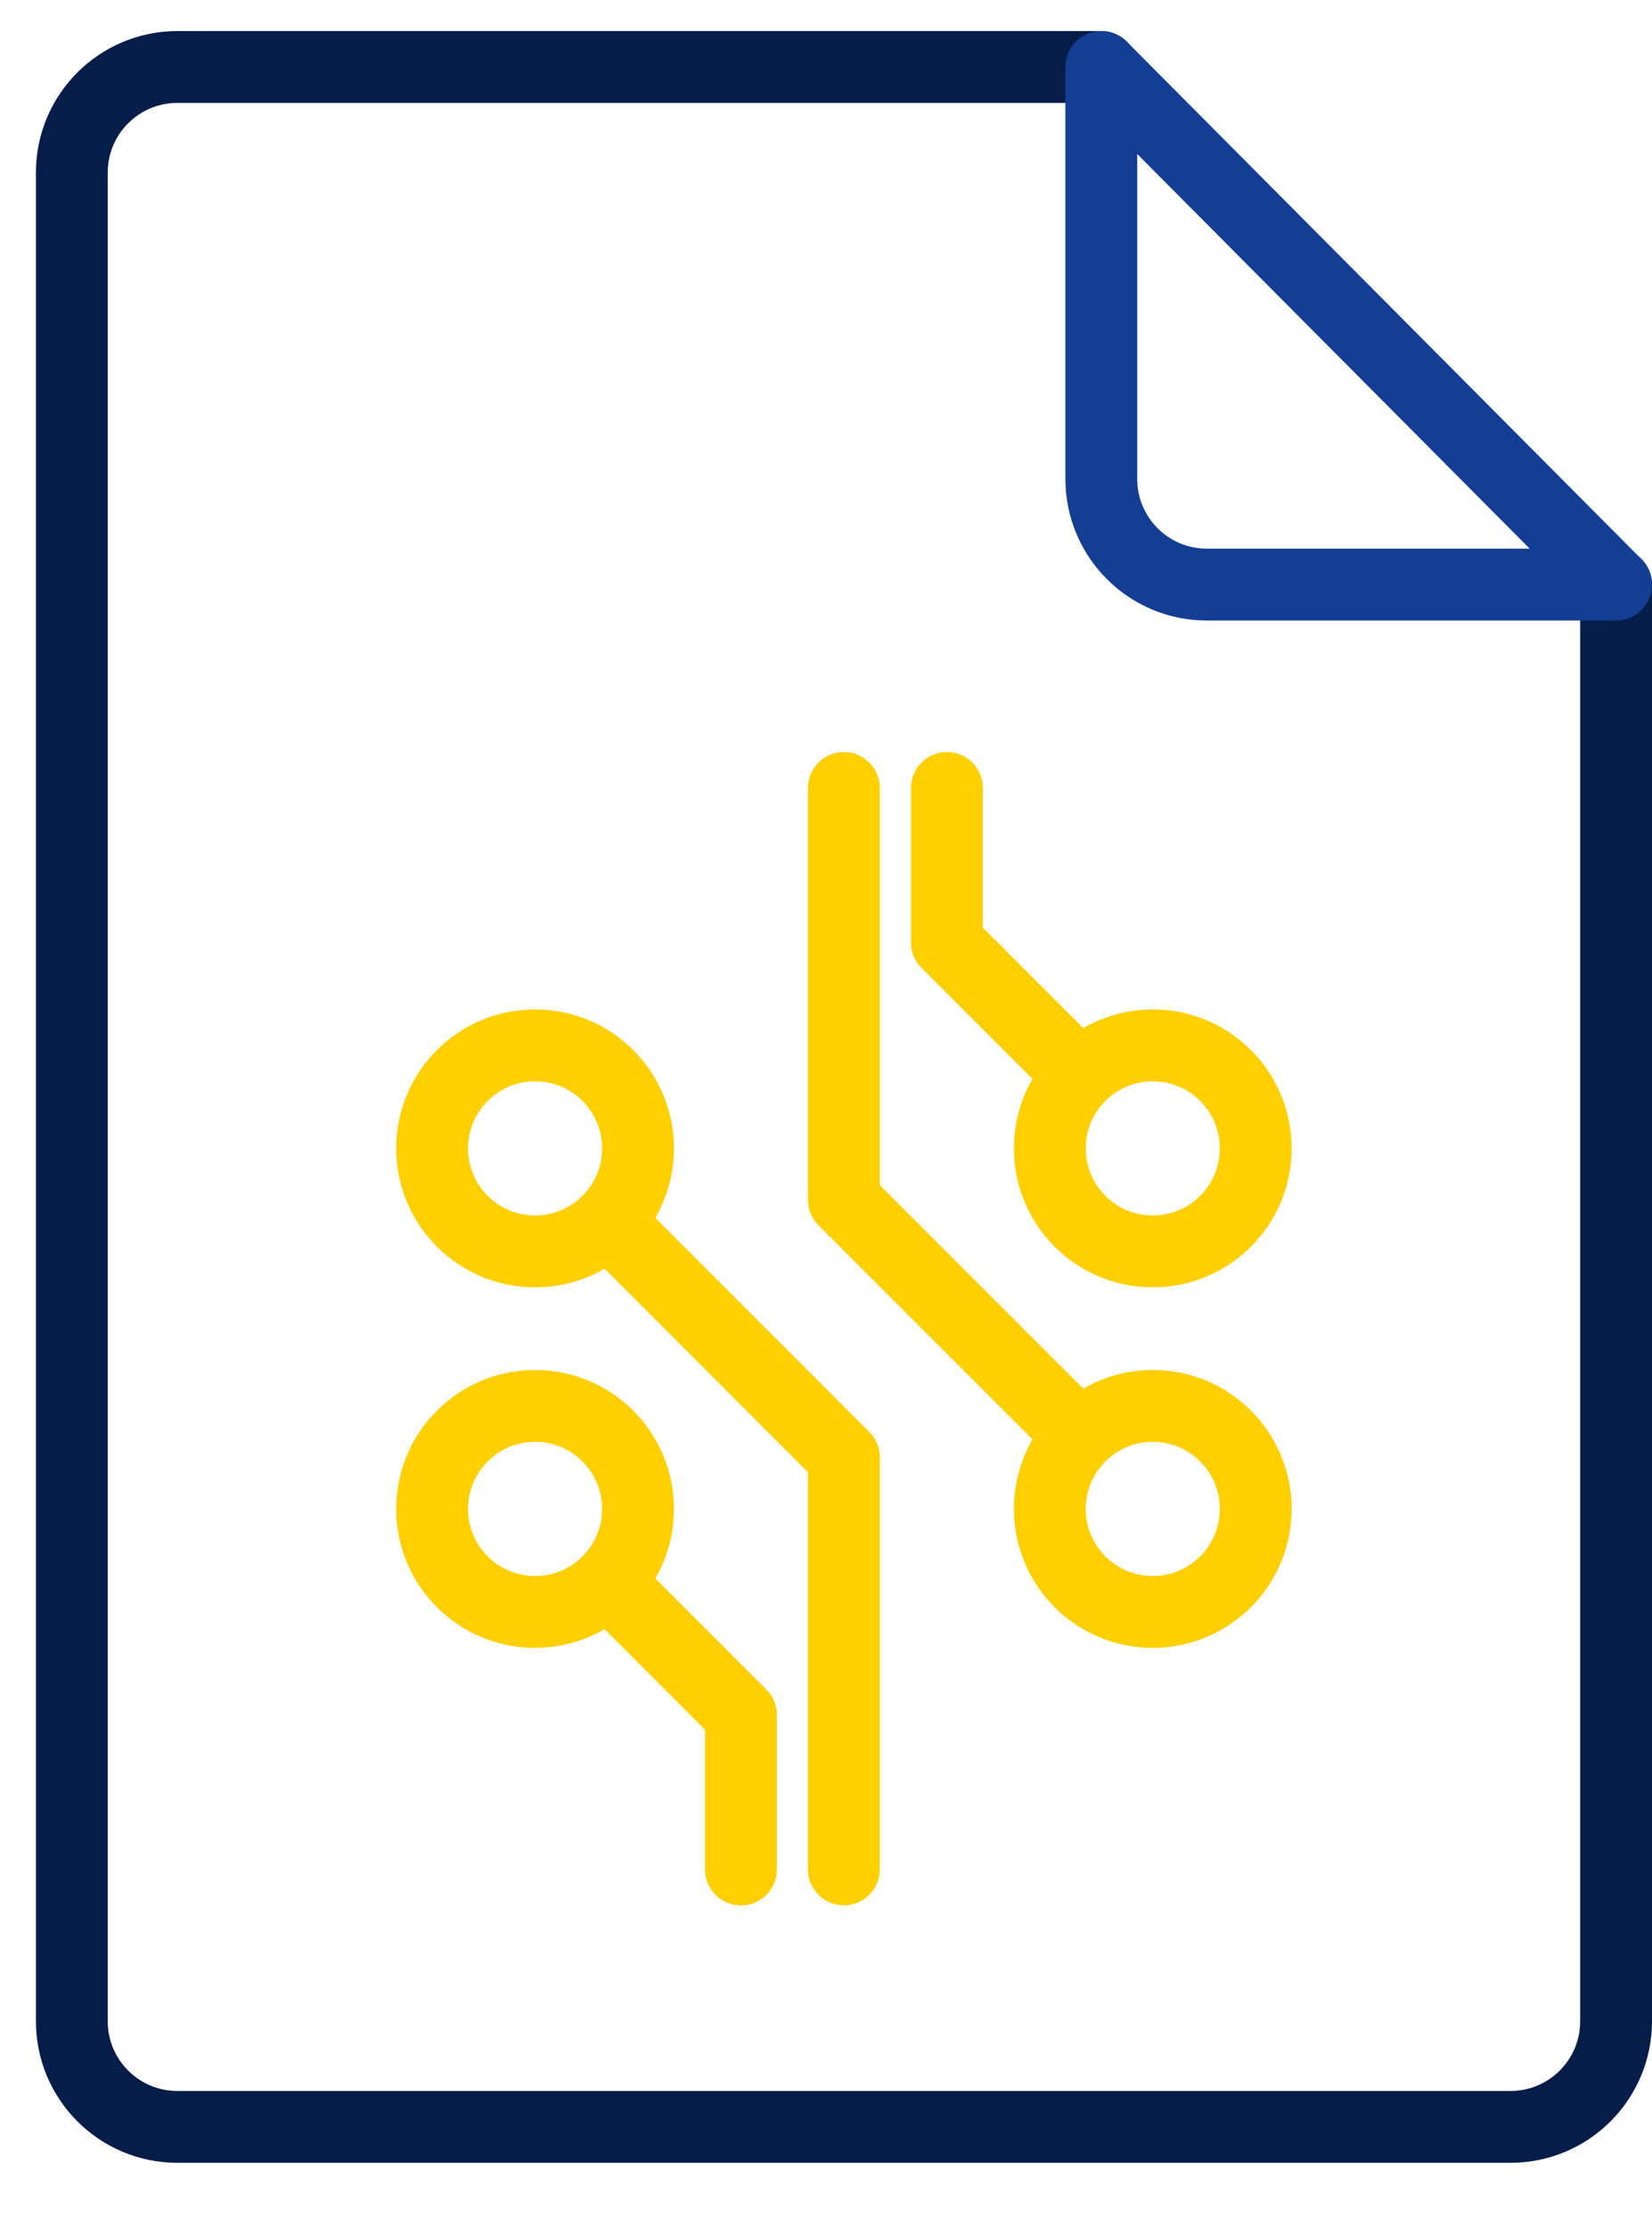 <svg width="23" height="31" viewBox="0 0 23 31" fill="none" xmlns="http://www.w3.org/2000/svg">
<path d="M15.333 0.932H2.47C1.658 0.932 1 1.59 1 2.402V28.127C1 28.939 1.658 29.597 2.47 29.597H21.03C21.842 29.597 22.5 28.939 22.5 28.127V8.134" stroke="#071D49" stroke-linecap="round" stroke-linejoin="round"/>
<path fill-rule="evenodd" clip-rule="evenodd" d="M15.333 0.932V6.665C15.333 7.477 15.991 8.135 16.803 8.135H22.5L15.333 0.932Z" stroke="#143E94" stroke-linecap="round" stroke-linejoin="round"/>
<path d="M7.449 17.414C8.241 17.414 8.883 16.772 8.883 15.98C8.883 15.189 8.241 14.547 7.449 14.547C6.658 14.547 6.016 15.189 6.016 15.98C6.016 16.772 6.658 17.414 7.449 17.414Z" stroke="#FFCF00"/>
<path d="M8.525 17.055L11.749 20.28V26.014" stroke="#FFCF00" stroke-linecap="round" stroke-linejoin="round"/>
<path d="M7.449 22.431C8.241 22.431 8.883 21.79 8.883 20.998C8.883 20.206 8.241 19.564 7.449 19.564C6.658 19.564 6.016 20.206 6.016 20.998C6.016 21.79 6.658 22.431 7.449 22.431Z" stroke="#FFCF00"/>
<path d="M8.525 22.072L10.316 23.864V26.015" stroke="#FFCF00" stroke-linecap="round" stroke-linejoin="round"/>
<path d="M16.05 22.431C16.841 22.431 17.483 21.79 17.483 20.998C17.483 20.206 16.841 19.564 16.05 19.564C15.258 19.564 14.616 20.206 14.616 20.998C14.616 21.79 15.258 22.431 16.05 22.431Z" stroke="#FFCF00"/>
<path d="M14.975 19.923L11.749 16.698V10.965" stroke="#FFCF00" stroke-linecap="round" stroke-linejoin="round"/>
<path d="M16.05 17.414C16.841 17.414 17.483 16.772 17.483 15.98C17.483 15.189 16.841 14.547 16.05 14.547C15.258 14.547 14.616 15.189 14.616 15.98C14.616 16.772 15.258 17.414 16.05 17.414Z" stroke="#FFCF00"/>
<path d="M14.975 14.907L13.183 13.115V10.965" stroke="#FFCF00" stroke-linecap="round" stroke-linejoin="round"/>
</svg>
